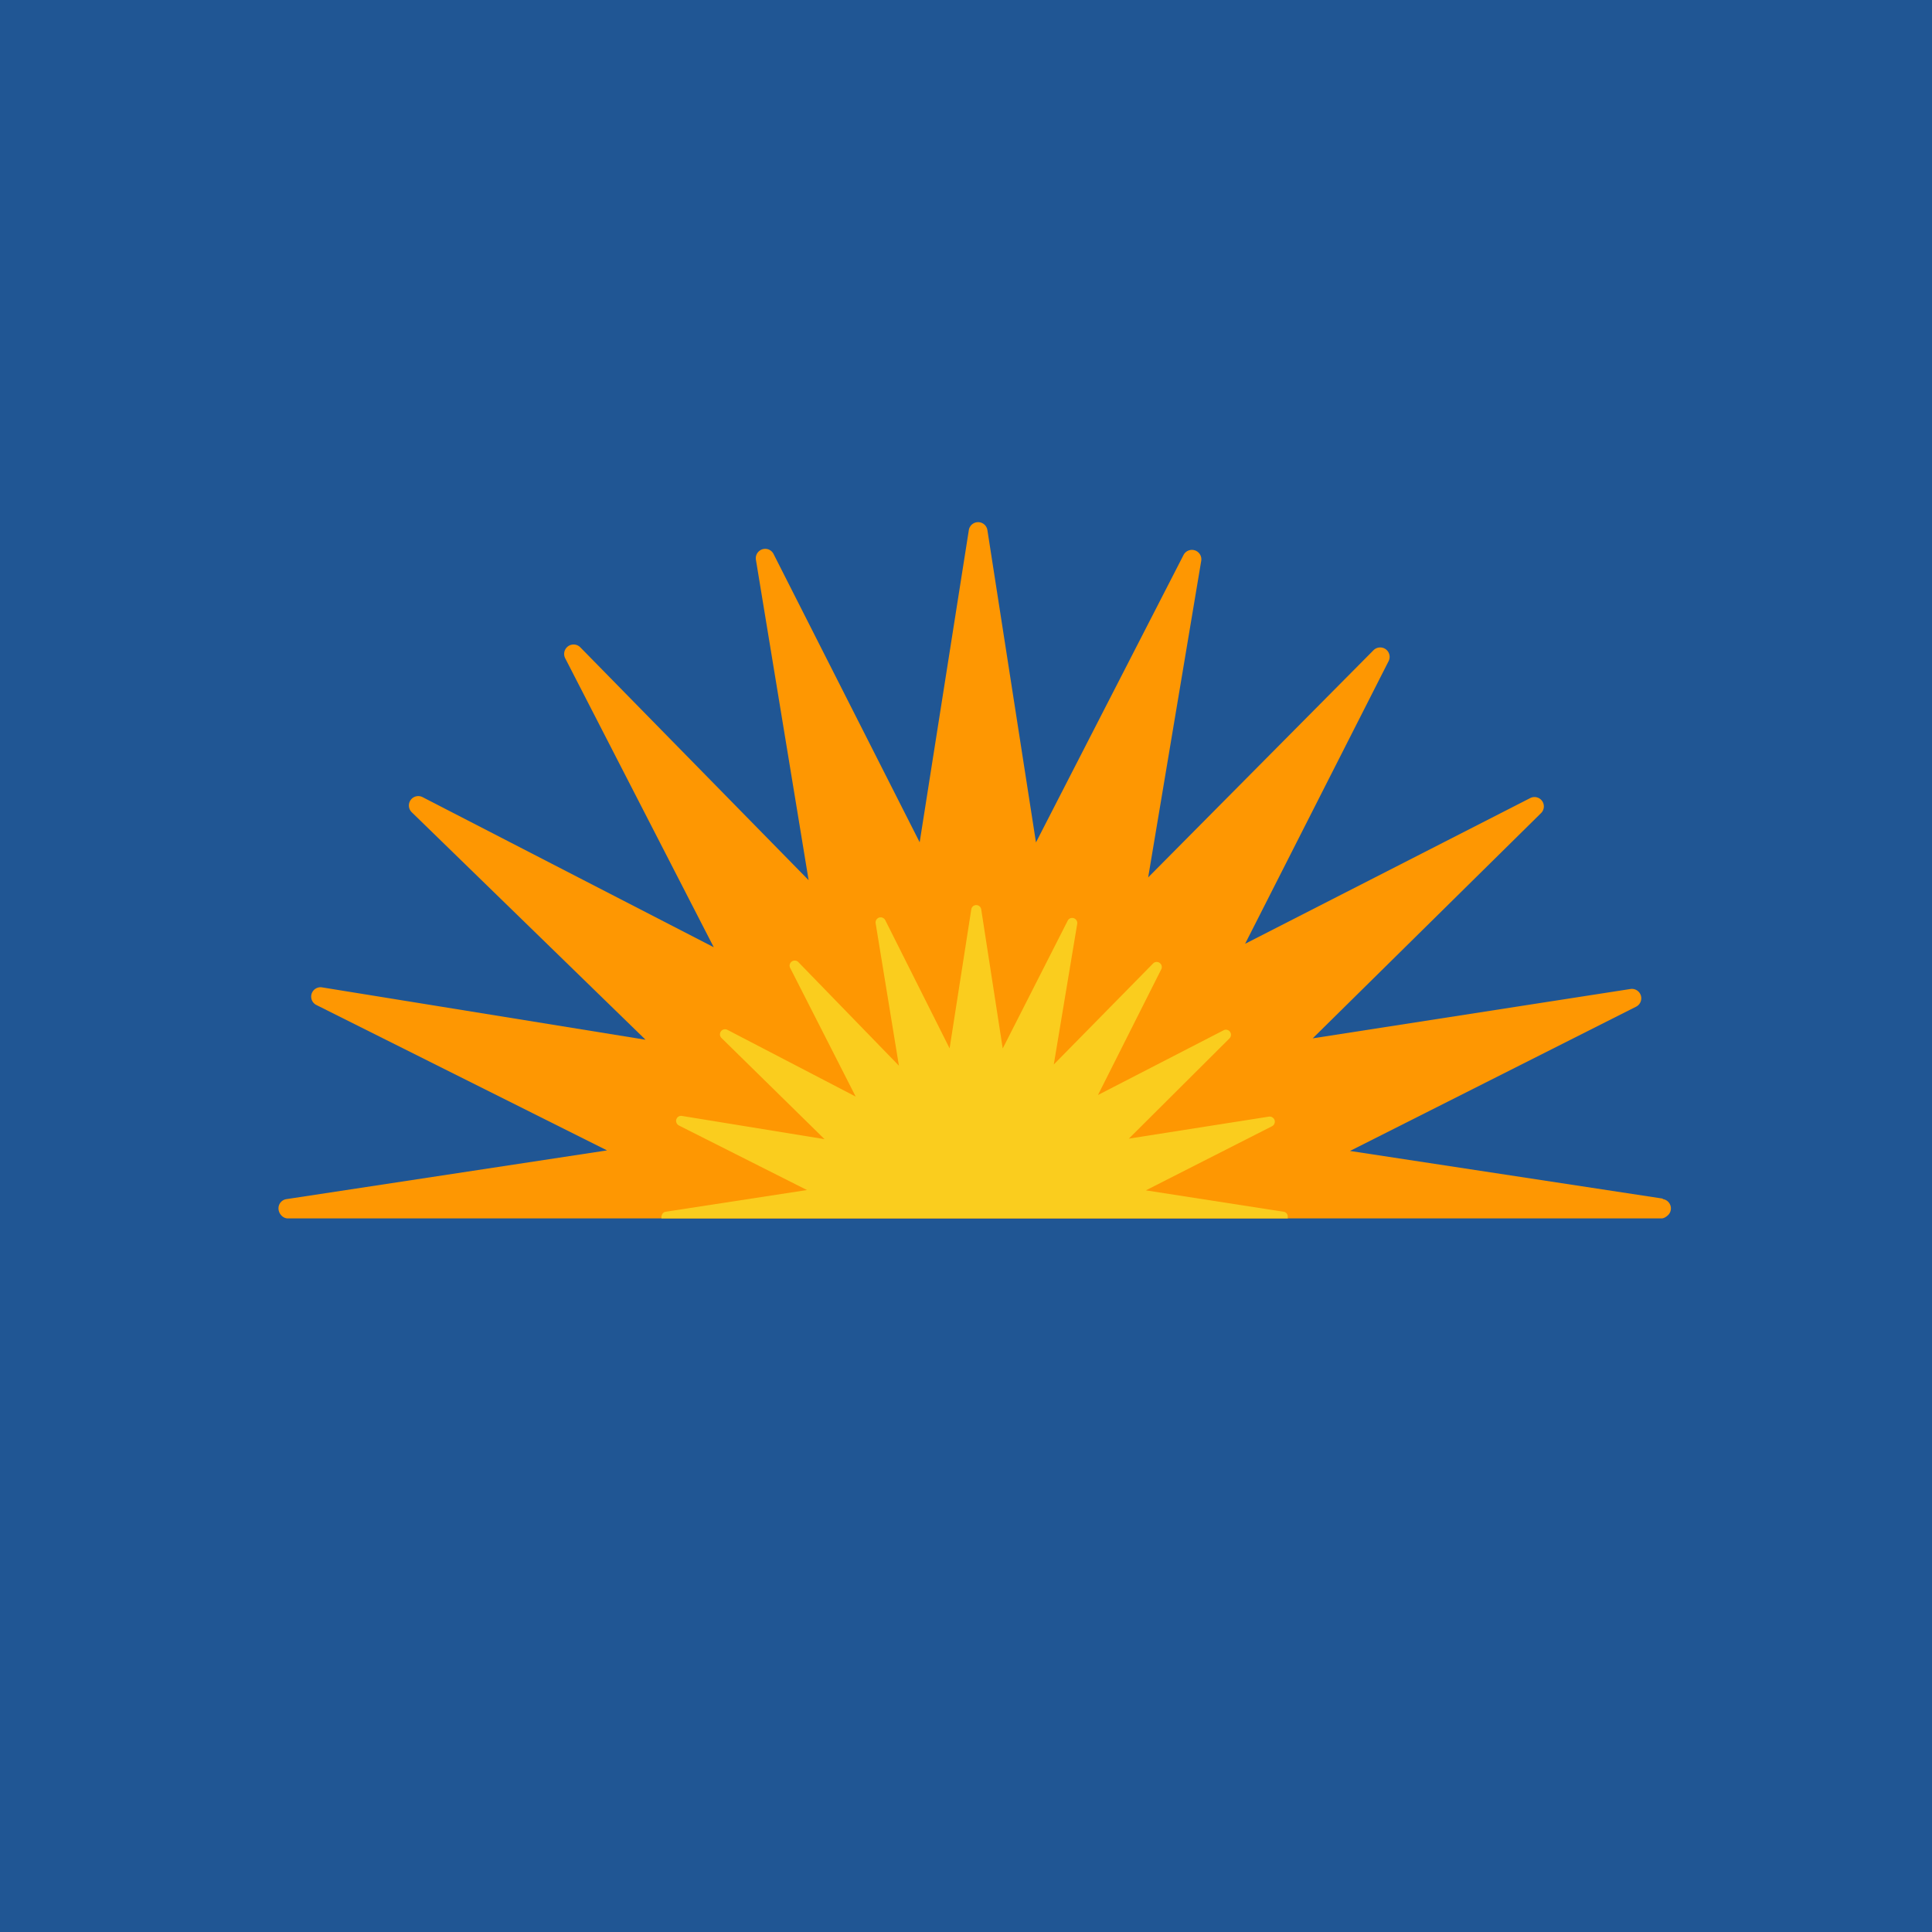 <?xml version="1.0" encoding="UTF-8"?>
<!-- generated by Finnhub -->
<svg viewBox="0 0 55.5 55.5" xmlns="http://www.w3.org/2000/svg">
<path d="M 0,0 H 55.5 V 55.5 H 0 Z" fill="rgb(32, 86, 148)"/>
<path d="M 47.76,34.431 L 38.781,33.063 L 47.005,28.916 A 0.27,0.27 0 0,0 46.842,28.41 L 37.71,29.828 L 44.269,23.358 A 0.269,0.269 0 0,0 43.955,22.928 L 35.768,27.112 L 39.893,18.986 A 0.27,0.27 0 0,0 39.63,18.6 A 0.27,0.27 0 0,0 39.46,18.675 L 32.983,25.205 L 34.506,16.118 A 0.271,0.271 0 0,0 33.996,15.949 L 29.76,24.2 L 28.365,15.23 A 0.27,0.27 0 0,0 27.831,15.23 L 26.419,24.196 L 22.222,15.915 A 0.268,0.268 0 0,0 21.898,15.78 A 0.27,0.27 0 0,0 21.715,16.079 L 23.229,25.285 L 16.669,18.594 A 0.271,0.271 0 0,0 16.234,18.905 L 20.504,27.211 L 12.143,22.901 A 0.27,0.27 0 0,0 11.828,23.333 L 18.544,29.868 L 9.252,28.364 A 0.269,0.269 0 0,0 9.088,28.87 L 17.438,33.047 L 8.229,34.447 A 0.267,0.267 0 0,0 8.001,34.733 C 8.011,34.874 8.13,35.001 8.269,35.001 H 47.729 C 47.797,35.001 47.863,34.957 47.913,34.911 A 0.268,0.268 0 0,0 47.941,34.546 A 0.27,0.27 0 0,0 47.769,34.446 Z" fill="rgb(254, 151, 2)"/>
<path d="M 36.99,34.985 C 37.005,34.89 36.952,34.821 36.877,34.81 L 32.917,34.195 L 36.541,32.353 A 0.148,0.148 0 0,0 36.615,32.179 A 0.15,0.15 0 0,0 36.453,32.077 L 32.428,32.709 L 35.32,29.829 A 0.147,0.147 0 0,0 35.251,29.584 A 0.142,0.142 0 0,0 35.151,29.596 L 31.541,31.456 L 33.359,27.845 A 0.145,0.145 0 0,0 33.312,27.661 A 0.143,0.143 0 0,0 33.126,27.676 L 30.272,30.579 L 30.945,26.539 A 0.148,0.148 0 0,0 30.846,26.377 A 0.143,0.143 0 0,0 30.671,26.449 L 28.805,30.119 L 28.188,26.129 A 0.145,0.145 0 0,0 28.044,26 A 0.144,0.144 0 0,0 27.901,26.128 L 27.279,30.116 L 25.43,26.432 A 0.15,0.15 0 0,0 25.254,26.359 A 0.148,0.148 0 0,0 25.154,26.521 L 25.823,30.614 L 22.933,27.637 A 0.144,0.144 0 0,0 22.745,27.622 A 0.142,0.142 0 0,0 22.699,27.805 L 24.581,31.501 L 20.896,29.584 A 0.146,0.146 0 0,0 20.683,29.726 A 0.149,0.149 0 0,0 20.726,29.818 L 23.686,32.724 L 19.59,32.057 A 0.144,0.144 0 0,0 19.434,32.256 A 0.15,0.15 0 0,0 19.502,32.331 L 23.182,34.186 L 19.124,34.809 C 19.049,34.821 18.993,34.889 19.001,35 H 37 Z" fill="rgb(250, 205, 30)"/>
</svg>
